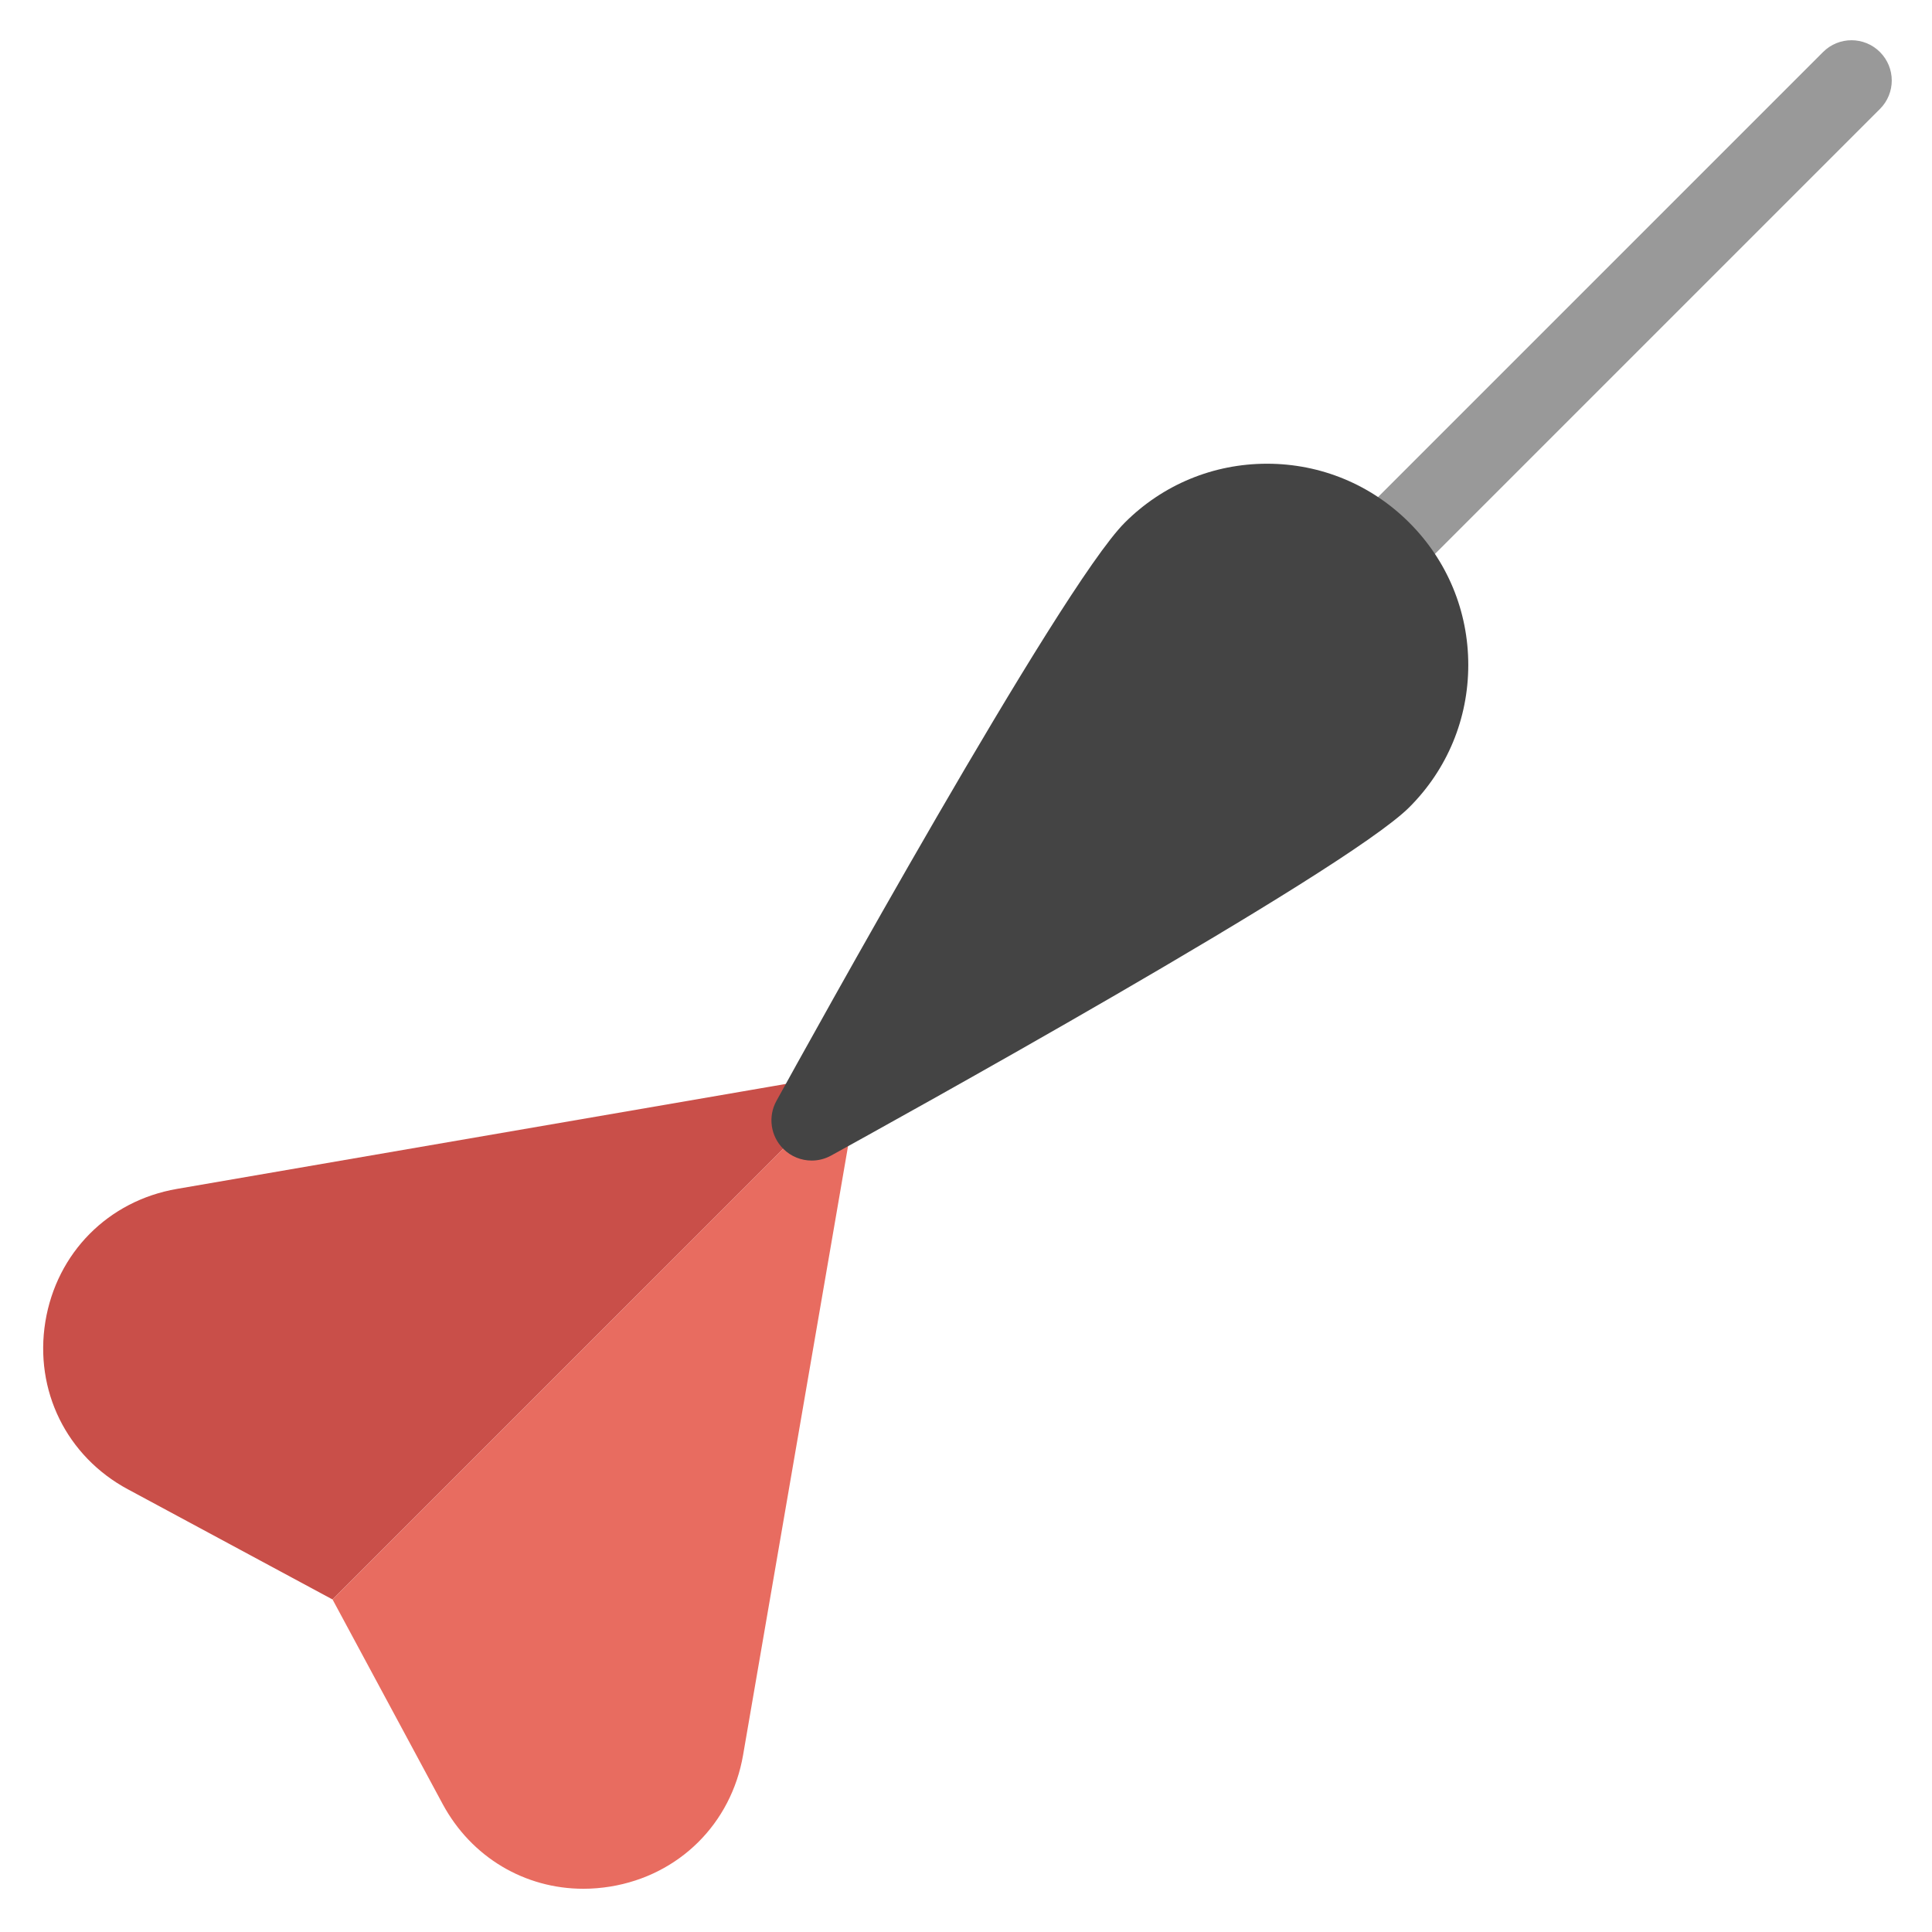 <svg xmlns="http://www.w3.org/2000/svg" height="48" width="48" viewBox="0 0 48 48"><path fill="#999999" d="M34.308,14.692c-0.256,0-0.512-0.098-0.707-0.293c-0.391-0.391-0.391-1.023,0-1.414 L45.293,1.293c0.391-0.391,1.023-0.391,1.414,0s0.391,1.023,0,1.414L35.015,14.399 C34.819,14.595,34.563,14.692,34.308,14.692z"></path> <path fill="#C94F49" d="M19.996,26.849L4.396,29.538c-1.707,0.294-2.989,1.589-3.269,3.298 c-0.278,1.71,0.526,3.345,2.051,4.166h0.001l5.082,2.736l12.611-12.611 C20.643,26.896,20.314,26.792,19.996,26.849z"></path> <path fill="#E86C60" d="M8.262,39.738l2.736,5.083c0.714,1.324,2.041,2.105,3.497,2.105 c0.221,0,0.444-0.019,0.669-0.055c1.709-0.279,3.004-1.562,3.298-3.269l2.689-15.6 c0.056-0.32-0.049-0.647-0.278-0.877L8.262,39.738z"></path> <path fill="#444444" d="M20.166,28.834c-0.259,0-0.515-0.101-0.707-0.293 c-0.314-0.314-0.384-0.799-0.169-1.189c0.716-1.3,7.038-12.751,8.654-14.366 c0.943-0.944,2.199-1.465,3.535-1.465s2.592,0.521,3.535,1.465c0.944,0.943,1.465,2.199,1.465,3.535 s-0.521,2.592-1.465,3.535c-1.615,1.616-13.066,7.938-14.366,8.654 C20.497,28.793,20.331,28.834,20.166,28.834z"></path></svg>